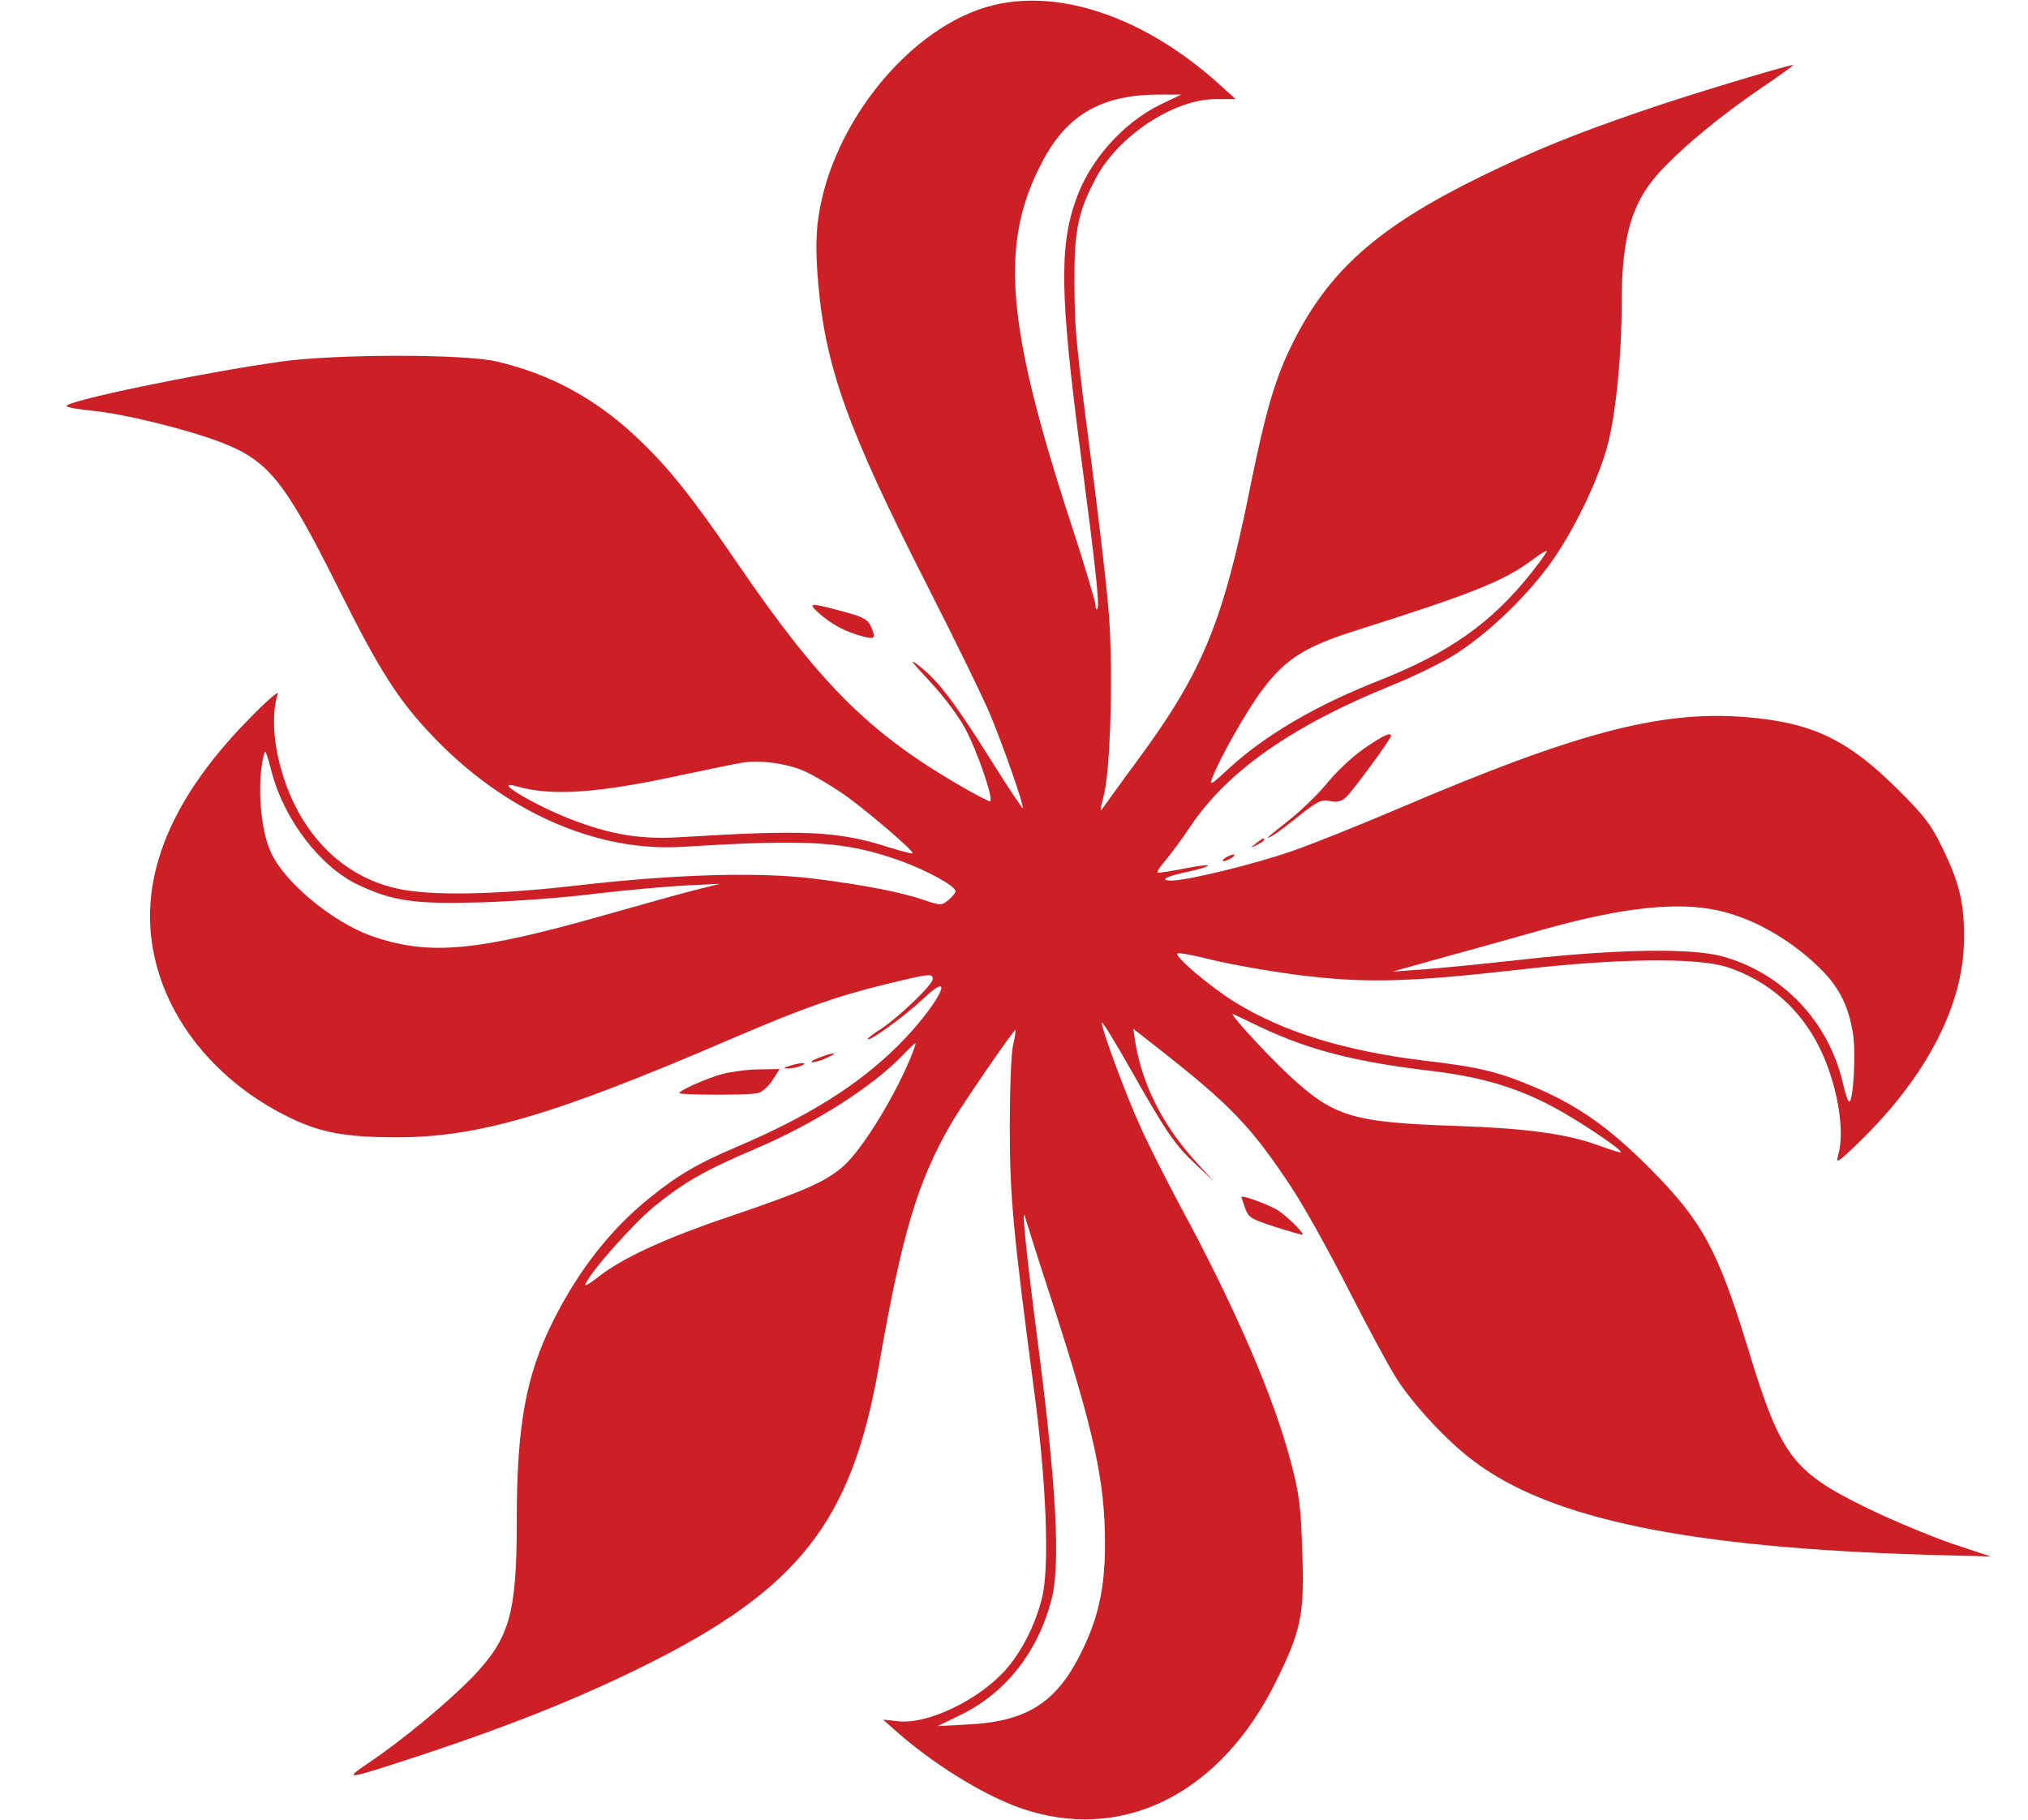 <?xml version="1.0" standalone="no"?>
<!DOCTYPE svg PUBLIC "-//W3C//DTD SVG 20010904//EN"
 "http://www.w3.org/TR/2001/REC-SVG-20010904/DTD/svg10.dtd">
<svg version="1.0" xmlns="http://www.w3.org/2000/svg"
 width="624pt" height="560pt" viewBox="0 0 624 560"
 preserveAspectRatio="xMidYMid meet">

<g transform="translate(0,560) scale(0.1,-0.1)"
fill="#CC2026" stroke="none">
<path d="M3056 5584 c-250 -61 -496 -359 -538 -654 -8 -58 -8 -112 0 -207 23
-256 92 -448 334 -923 88 -173 176 -353 195 -400 40 -95 105 -282 100 -287 -2
-1 -46 65 -98 148 -112 178 -161 243 -220 289 -35 27 -28 18 32 -47 43 -46 91
-110 111 -149 36 -69 85 -211 75 -220 -2 -2 -51 23 -108 57 -269 158 -421 311
-669 674 -142 208 -215 299 -313 391 -128 120 -267 194 -431 232 -101 23 -493
23 -663 -1 -248 -35 -667 -122 -658 -137 3 -4 38 -10 79 -14 95 -9 287 -56
393 -96 149 -57 198 -118 364 -450 125 -251 184 -344 289 -454 221 -233 504
-359 771 -342 394 24 501 17 672 -44 84 -31 167 -77 167 -93 0 -5 -10 -17 -22
-27 -21 -17 -24 -17 -74 0 -70 24 -181 46 -339 66 -169 21 -421 14 -720 -20
-258 -30 -462 -34 -565 -10 -183 41 -318 192 -365 407 -16 74 -16 146 0 192 3
11 -39 -26 -94 -83 -248 -254 -343 -505 -281 -746 51 -202 208 -380 421 -480
89 -42 166 -56 319 -56 253 0 482 67 1035 305 214 92 319 129 470 166 136 33
145 34 145 16 0 -17 -101 -114 -157 -152 -24 -15 -43 -30 -43 -32 0 -13 110
67 167 120 116 110 47 -21 -76 -143 -123 -121 -273 -215 -493 -309 -123 -52
-185 -89 -271 -159 -120 -97 -218 -223 -296 -379 -83 -167 -111 -320 -111
-615 0 -285 -22 -360 -137 -480 -76 -78 -212 -191 -317 -262 -83 -56 -79 -56
179 29 253 84 466 169 660 265 482 238 646 446 729 925 72 412 119 568 223
748 34 58 191 287 197 287 2 0 -1 -21 -7 -47 -6 -27 -10 -140 -10 -253 0 -213
11 -324 73 -795 40 -294 50 -560 26 -653 -21 -84 -62 -164 -111 -220 -82 -93
-241 -170 -332 -159 l-46 5 44 -39 c126 -110 291 -209 409 -243 301 -89 590
63 756 399 78 158 88 206 81 400 -4 135 -9 178 -35 275 -51 197 -171 476 -345
797 -42 79 -97 187 -121 242 -44 98 -116 292 -116 314 0 7 41 -59 90 -146 110
-194 134 -229 201 -292 l53 -50 -60 66 c-99 111 -160 234 -181 363 l-6 40 69
-54 c231 -181 293 -246 415 -430 39 -58 119 -202 179 -320 60 -118 128 -244
152 -280 54 -81 153 -187 232 -246 238 -180 663 -267 1401 -289 l190 -5 -120
40 c-66 23 -185 72 -264 111 -225 110 -262 159 -361 484 -94 309 -142 397
-305 561 -123 123 -216 189 -345 245 -114 49 -176 65 -340 84 -251 30 -442 89
-592 182 -79 50 -185 140 -175 149 3 3 51 -6 107 -20 56 -14 176 -35 268 -47
202 -25 335 -22 677 17 303 35 549 38 642 7 125 -42 223 -128 282 -248 54
-110 79 -254 57 -330 -8 -27 -2 -24 59 35 210 202 326 424 328 625 2 112 -13
176 -66 285 -34 71 -57 101 -137 180 -147 147 -254 201 -435 220 -275 30 -533
-35 -1106 -280 -118 -50 -264 -109 -326 -130 -118 -41 -321 -90 -369 -90 -40
1 -14 14 59 29 32 7 56 15 54 18 -3 2 -38 -3 -78 -11 -40 -8 -75 -13 -77 -11
-3 2 8 19 24 37 16 19 51 66 77 105 113 169 313 310 620 434 64 26 151 68 191
93 96 60 210 167 286 268 77 101 162 277 189 388 24 96 41 275 41 430 0 203
31 307 117 401 73 79 190 175 315 260 56 38 99 69 95 69 -16 0 -328 -94 -457
-139 -209 -71 -335 -122 -505 -205 -314 -154 -466 -288 -577 -511 -54 -107
-84 -210 -133 -453 -84 -416 -148 -567 -356 -847 -41 -55 -81 -112 -91 -125
-15 -23 -15 -21 -1 35 21 84 29 411 13 578 -6 72 -27 249 -45 392 -56 429 -58
454 -59 605 -1 161 11 218 66 322 69 130 239 242 367 243 l63 0 -53 48 c-225
202 -484 292 -693 241z m516 -305 c-117 -57 -220 -173 -262 -295 -51 -144 -48
-297 15 -779 47 -358 58 -462 52 -477 -3 -7 -6 -3 -6 10 -1 12 -35 127 -77
255 -199 610 -219 859 -87 1109 75 144 181 205 353 207 l75 0 -63 -30z m1139
-1443 c-123 -154 -253 -246 -472 -332 -190 -75 -348 -167 -460 -271 -53 -49
-58 -52 -49 -27 24 63 106 207 154 271 72 96 132 133 289 183 357 113 453 151
542 217 22 17 42 29 44 27 2 -2 -20 -32 -48 -68z m-3875 -612 c39 -148 150
-292 266 -347 106 -50 173 -60 378 -54 102 3 262 15 355 27 94 11 217 22 275
25 l105 5 -80 -20 c-44 -11 -167 -46 -274 -76 -397 -113 -542 -126 -719 -64
-118 42 -266 164 -308 256 -28 59 -40 172 -30 258 4 32 10 55 13 53 2 -3 11
-31 19 -63z m1641 2 c28 -13 79 -43 114 -67 65 -44 223 -179 217 -185 -2 -2
-37 7 -78 20 -151 48 -254 53 -630 30 -121 -8 -208 5 -323 47 -118 42 -274
134 -187 109 108 -31 251 -21 508 35 86 18 171 36 187 38 55 9 139 -3 192 -27z
m2805 -427 c109 -23 225 -88 318 -179 57 -56 87 -113 101 -198 10 -58 2 -212
-11 -212 -4 0 -12 24 -19 54 -43 191 -186 342 -372 393 -95 26 -328 22 -614
-10 -126 -14 -268 -28 -315 -31 l-85 -6 175 49 c96 26 234 65 305 85 229 63
394 81 517 55z m-1399 -362 c147 -69 289 -105 515 -132 155 -18 265 -50 380
-111 76 -40 216 -134 209 -140 -2 -2 -33 8 -71 22 -97 35 -224 52 -436 59
-321 11 -376 28 -515 157 -73 69 -189 195 -170 187 6 -3 45 -21 88 -42z
m-1073 -71 c-47 -125 -155 -302 -215 -355 -54 -47 -116 -75 -342 -152 -208
-70 -340 -131 -415 -191 -23 -18 -39 -27 -37 -21 12 35 149 189 213 241 93 75
156 111 309 176 185 79 361 191 456 290 19 20 36 36 38 36 1 0 -2 -11 -7 -24z
m426 -768 c130 -401 164 -556 164 -748 0 -143 -22 -237 -81 -351 -74 -142
-165 -197 -339 -206 l-95 -5 74 36 c137 68 236 194 277 356 27 105 14 346 -40
768 -40 306 -56 466 -39 397 3 -11 38 -122 79 -247z"/>
<path d="M2522 3711 c39 -34 79 -55 131 -69 40 -11 43 -7 26 32 -9 20 -27 29
-88 45 -101 27 -108 27 -69 -8z"/>
<path d="M4198 3297 c-35 -24 -85 -71 -113 -105 -27 -34 -79 -84 -115 -113
-76 -60 -81 -65 -55 -51 11 6 48 34 83 62 55 44 68 50 93 45 22 -5 36 -2 51
12 20 18 138 179 138 188 0 13 -24 2 -82 -38z"/>
<path d="M3864 3004 c-18 -14 -18 -15 4 -4 12 6 22 13 22 15 0 8 -5 6 -26 -11z"/>
<path d="M3770 2960 c-8 -5 -10 -10 -5 -10 6 0 17 5 25 10 8 5 11 10 5 10 -5
0 -17 -5 -25 -10z"/>
<path d="M2520 2345 c-19 -7 -28 -14 -20 -14 8 0 29 6 45 14 39 17 21 18 -25
0z"/>
<path d="M2430 2320 c-20 -6 -21 -8 -5 -8 11 0 29 3 40 8 25 11 -1 11 -35 0z"/>
<path d="M2223 2295 c-48 -13 -133 -51 -133 -59 0 -6 219 -7 242 0 13 3 33 21
45 40 l22 34 -62 -1 c-34 0 -86 -7 -114 -14z"/>
<path d="M3820 1916 c0 -2 5 -17 11 -34 10 -28 19 -34 90 -57 44 -14 83 -25
86 -25 10 0 -38 49 -70 72 -25 18 -117 52 -117 44z"/>
</g>
</svg>
